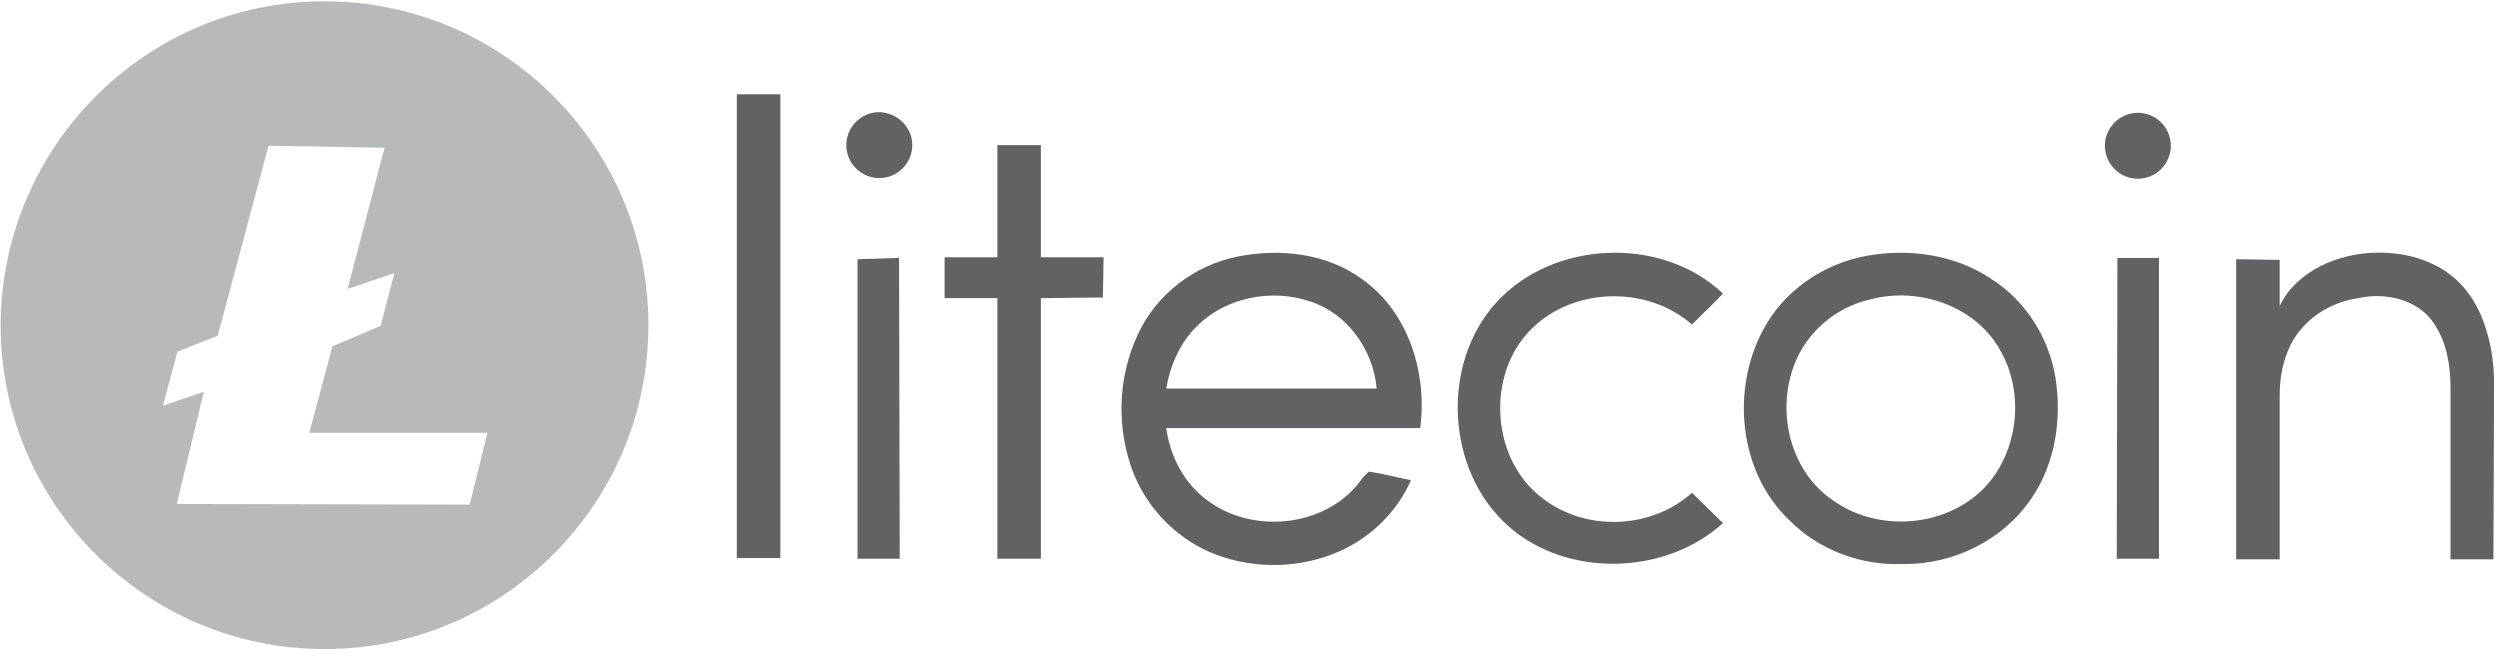 <?xml version="1.0" encoding="UTF-8"?>
<svg width="110px" height="29px" viewBox="0 0 110 29" version="1.1" xmlns="http://www.w3.org/2000/svg" xmlns:xlink="http://www.w3.org/1999/xlink">
    <!-- Generator: Sketch 52.2 (67145) - http://www.bohemiancoding.com/sketch -->
    <title>litecoin-logo</title>
    <desc>Created with Sketch.</desc>
    <g id="Page-1" stroke="none" stroke-width="1" fill="none" fill-rule="evenodd">
        <g id="IQmining-2" transform="translate(-468, -3075)">
            <g id="block-6" transform="translate(301, 2852)">
                <g id="Group-5" transform="translate(20, 219)">
                    <g id="litecoin-logo" transform="translate(147, 4)">
                        <path d="M40.14,6.385 C40.14,7.169 39.501,7.836 38.689,7.836 C37.905,7.836 37.237,7.198 37.237,6.385 C37.237,5.602 37.876,4.934 38.689,4.934 C39.501,4.963 40.14,5.602 40.14,6.385 Z" id="Path" fill="#626264"></path>
                        <path d="M95.517,6.414 C95.517,7.198 94.879,7.865 94.066,7.865 C93.282,7.865 92.615,7.227 92.615,6.414 C92.615,5.631 93.253,4.963 94.066,4.963 C94.879,4.963 95.517,5.631 95.517,6.414 Z" id="Path" fill="#626264"></path>
                        <path d="M11.813,6.414 L9.578,14.773 L7.807,15.47 L7.169,17.85 L8.968,17.24 L7.778,22.174 L20.665,22.203 L21.449,19.04 L13.612,19.04 L14.628,15.237 L16.747,14.338 L17.356,12.016 L15.296,12.712 L16.921,6.501 L11.813,6.414 Z M14.28,0.058 C22.145,0.058 28.53,6.443 28.53,14.309 C28.53,22.174 22.145,28.559 14.28,28.559 C6.414,28.559 0.029,22.174 0.029,14.309 C0.058,6.443 6.414,0.058 14.28,0.058 Z" id="Shape" fill="#B8B9BB"></path>
                        <rect id="Rectangle" fill="#626264" x="32.42" y="4.15" width="1.916" height="20.404"></rect>
                        <polygon id="Path" fill="#626264" points="48.557 11.348 48.528 13.09 45.799 13.119 45.799 24.583 43.884 24.583 43.884 13.119 41.562 13.119 41.562 11.319 43.884 11.319 43.884 6.385 45.799 6.385 45.799 11.319 48.557 11.319"></polygon>
                        <path d="M54.449,11.29 C56.335,10.913 58.396,11.145 59.963,12.306 C61.995,13.757 62.807,16.456 62.488,18.836 C58.773,18.836 55.029,18.836 51.314,18.836 C51.488,20.084 52.098,21.274 53.142,22.029 C55.203,23.567 58.512,23.161 59.963,21.013 C60.021,20.955 60.166,20.81 60.224,20.752 C60.863,20.839 61.472,21.013 62.082,21.129 C61.472,22.522 60.311,23.654 58.918,24.264 C57.206,25.018 55.232,25.047 53.52,24.409 C51.894,23.799 50.559,22.493 49.892,20.868 C49.108,18.894 49.166,16.631 50.066,14.715 C50.879,12.945 52.562,11.668 54.449,11.29 Z M52.678,14.338 C51.923,15.063 51.488,16.079 51.314,17.095 C54.391,17.095 57.496,17.095 60.573,17.095 C60.427,15.412 59.296,13.786 57.641,13.264 C55.958,12.683 53.926,13.09 52.678,14.338 Z" id="Shape" fill="#626264"></path>
                        <path d="M65.826,13.322 C68.322,10.565 73.111,10.361 75.81,12.916 C75.375,13.38 74.91,13.815 74.446,14.28 C72.559,12.625 69.512,12.625 67.625,14.251 C65.361,16.166 65.507,20.142 67.858,21.913 C69.744,23.393 72.646,23.306 74.446,21.681 L75.81,23.016 C73.256,25.338 68.902,25.425 66.348,23.132 C63.62,20.694 63.388,16.021 65.826,13.322 Z" id="Path" fill="#626264"></path>
                        <path d="M100.306,13.467 C101.032,11.929 102.889,11.116 104.66,11.116 C105.472,11.116 106.285,11.261 106.953,11.58 C108.288,12.161 109.042,13.293 109.42,14.599 C109.652,15.354 109.739,16.166 109.739,16.95 L109.71,24.612 L107.823,24.612 L107.823,17.066 C107.823,15.934 107.591,14.715 106.807,13.873 C106.024,13.09 104.805,12.887 103.76,13.119 C102.541,13.293 101.38,14.018 100.799,15.15 C100.451,15.847 100.306,16.602 100.306,17.385 C100.306,19.794 100.306,22.203 100.306,24.612 L98.391,24.612 L98.391,11.406 L100.306,11.435 L100.306,13.467 Z" id="Path" fill="#626264"></path>
                        <path d="M82.108,11.261 C83.995,10.913 86.026,11.203 87.623,12.277 C89.132,13.235 90.148,14.86 90.438,16.602 C90.728,18.43 90.438,20.375 89.393,21.913 C88.174,23.741 85.968,24.844 83.763,24.815 C81.905,24.902 80.018,24.206 78.712,22.871 C76.507,20.752 76.158,17.153 77.58,14.512 C78.48,12.799 80.222,11.609 82.108,11.261 Z M82.282,13.177 C80.744,13.525 79.438,14.657 78.916,16.137 C78.161,18.198 78.799,20.752 80.628,22 C82.776,23.567 86.142,23.161 87.71,20.984 C88.842,19.417 88.987,17.182 88.058,15.499 C86.984,13.467 84.43,12.596 82.282,13.177 Z" id="Shape" fill="#626264"></path>
                        <polygon id="Path" fill="#626264" points="37.731 24.583 37.731 11.406 39.559 11.348 39.588 24.583"></polygon>
                        <polygon id="Path" fill="#626264" points="94.995 24.583 93.137 24.583 93.166 11.348 94.995 11.348 94.995 24.583"></polygon>
                    </g>
                </g>
            </g>
        </g>
    </g>
</svg>